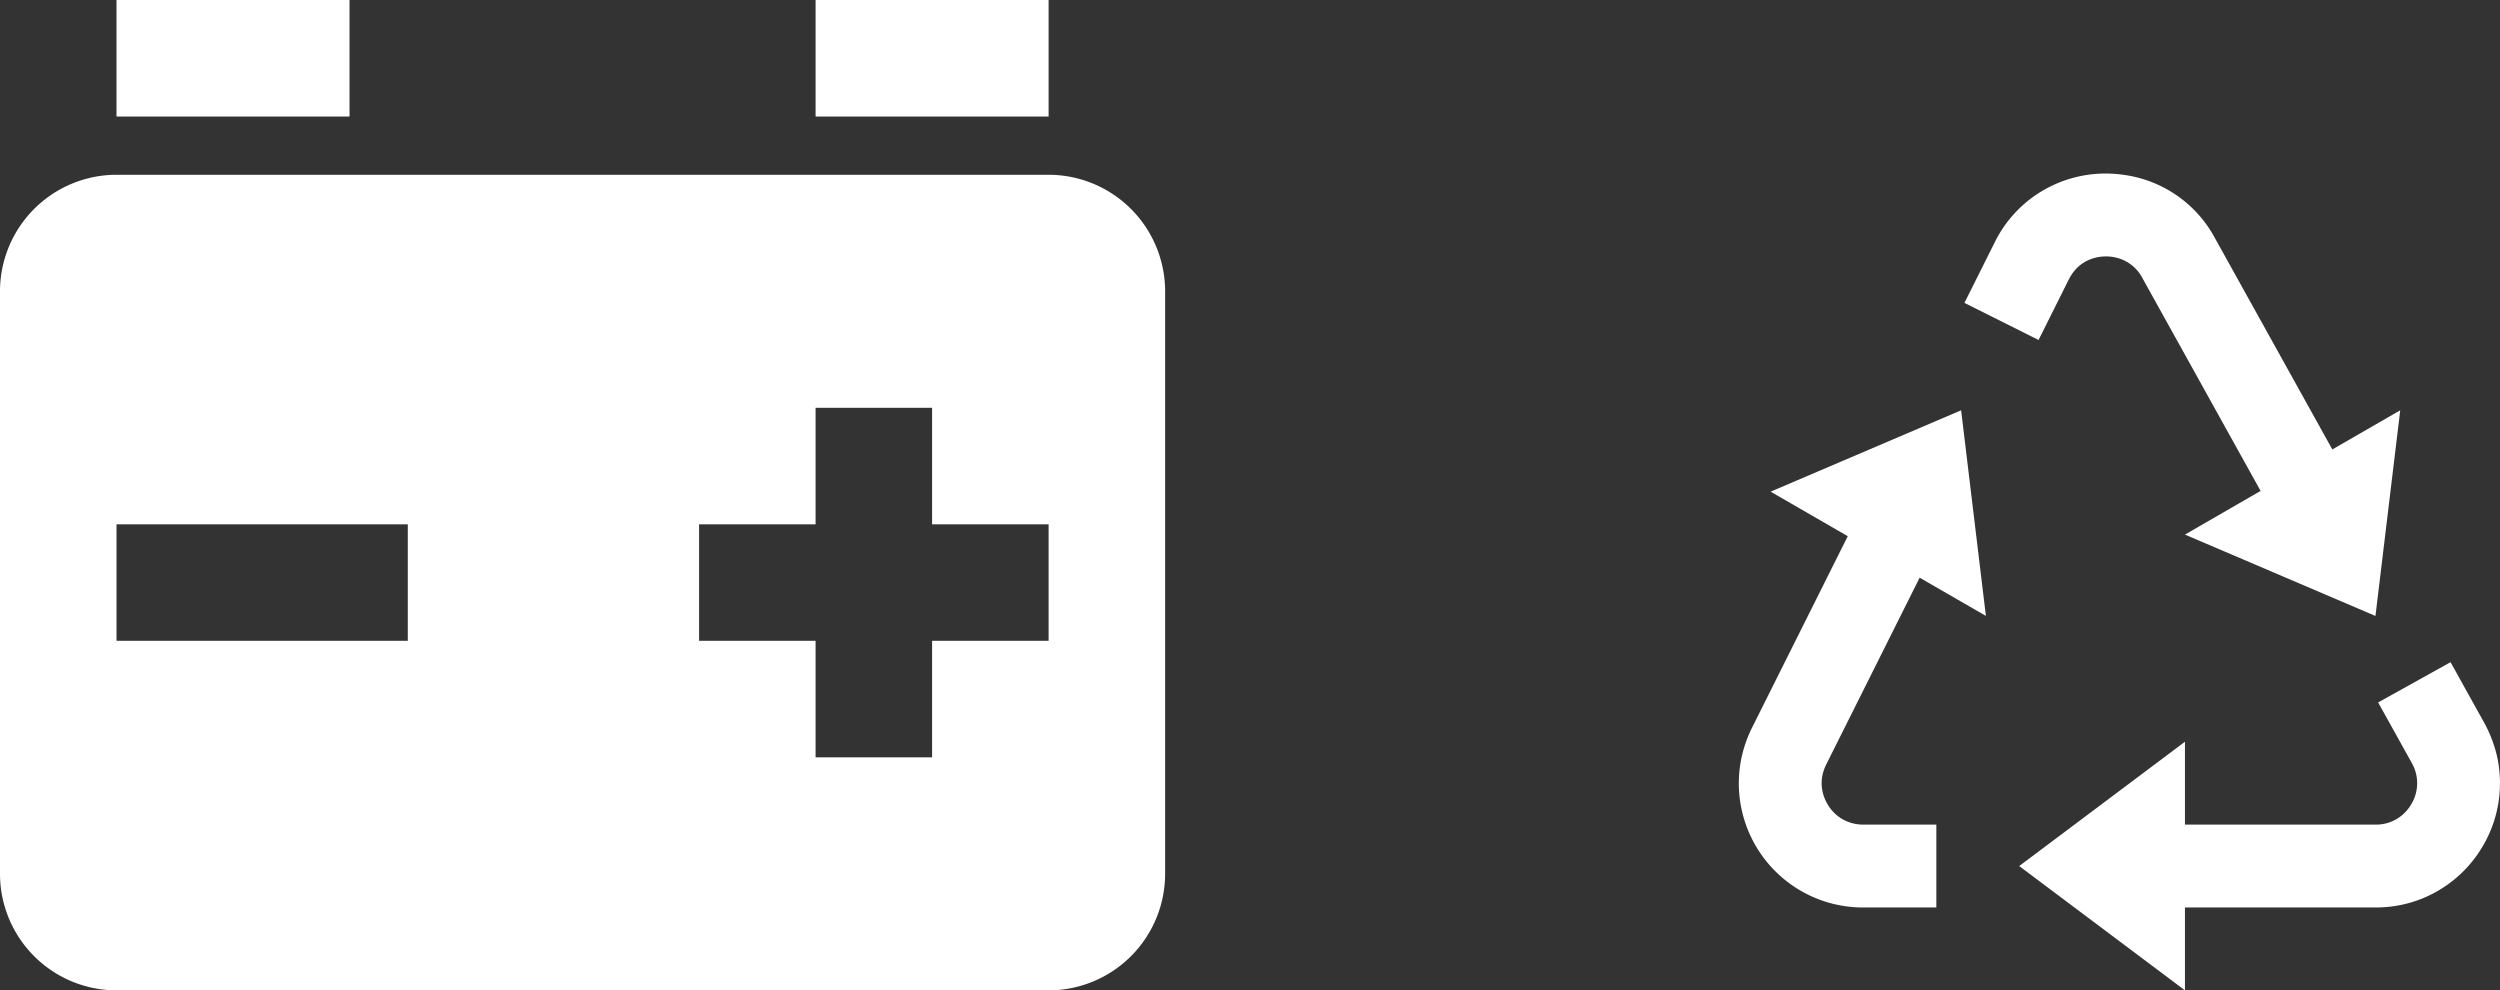 <svg xmlns="http://www.w3.org/2000/svg" width="324" height="128.35" viewBox="0 0 324 128.35">
  <rect x="0" y="0" width="324" height="128.35" fill="#333333" stroke="none"/>
  <g id="그룹_469" data-name="그룹 469" transform="translate(4654 -705.01)">
    <path id="bx-recycle" d="M99.838,73.474l-4.366-7.861-9.386,5.219,4.36,7.845a5.263,5.263,0,0,1,.483,4.1,5.305,5.305,0,0,1-.558,1.262,5.37,5.37,0,0,1-1.863,1.89,5.251,5.251,0,0,1-2.755.736H61.048V75.927L39.569,92.037l21.479,16.109V97.406H85.754a16.294,16.294,0,0,0,4.355-.585A16.085,16.085,0,0,0,99.64,89.47a16.066,16.066,0,0,0,1.8-11.894A16.985,16.985,0,0,0,99.838,73.474ZM17.349,49.288,4.945,74.1a16.431,16.431,0,0,0-1.4,4.054A16.092,16.092,0,0,0,19.357,97.406h9.472V86.667H19.357a5.456,5.456,0,0,1-2.685-.7,5.23,5.23,0,0,1-1.9-1.874,5.37,5.37,0,0,1-.8-2.513,5.01,5.01,0,0,1,.1-1.316,5.73,5.73,0,0,1,.478-1.375L26.665,54.663l8.586,4.956L32.04,32.97,7.351,43.516ZM85.738,59.625,88.949,32.97l-8.8,5.074L64.887,10.567A15.841,15.841,0,0,0,54.615,2.733a17.328,17.328,0,0,0-4.145-.446,16.125,16.125,0,0,0-8.044,2.325A15.932,15.932,0,0,0,36.4,11.19L32.47,19.052l9.606,4.806,3.931-7.867a5.685,5.685,0,0,1,.891-1.3,5.01,5.01,0,0,1,2.379-1.45,5.654,5.654,0,0,1,2.846-.059,5.171,5.171,0,0,1,3.383,2.6L70.853,43.419l-9.805,5.66Z" transform="translate(-4431.879 725.214)" fill="#fff"/>
    <path id="bxs-car-battery" d="M137.9,25.65H17.1A15.115,15.115,0,0,0,2,40.75v75.5a15.115,15.115,0,0,0,15.1,15.1H137.9a15.115,15.115,0,0,0,15.1-15.1V40.75A15.115,15.115,0,0,0,137.9,25.65ZM54.85,86.05H17.1V70.95H54.85Zm83.05,0H122.8v15.1H107.7V86.05H92.6V70.95h15.1V55.85h15.1v15.1h15.1ZM17.1,3H47.3V18.1H17.1Zm90.6,0h30.2V18.1H107.7Z" transform="translate(-4656 702.01)" fill="#fff"/>
  </g>
</svg>

